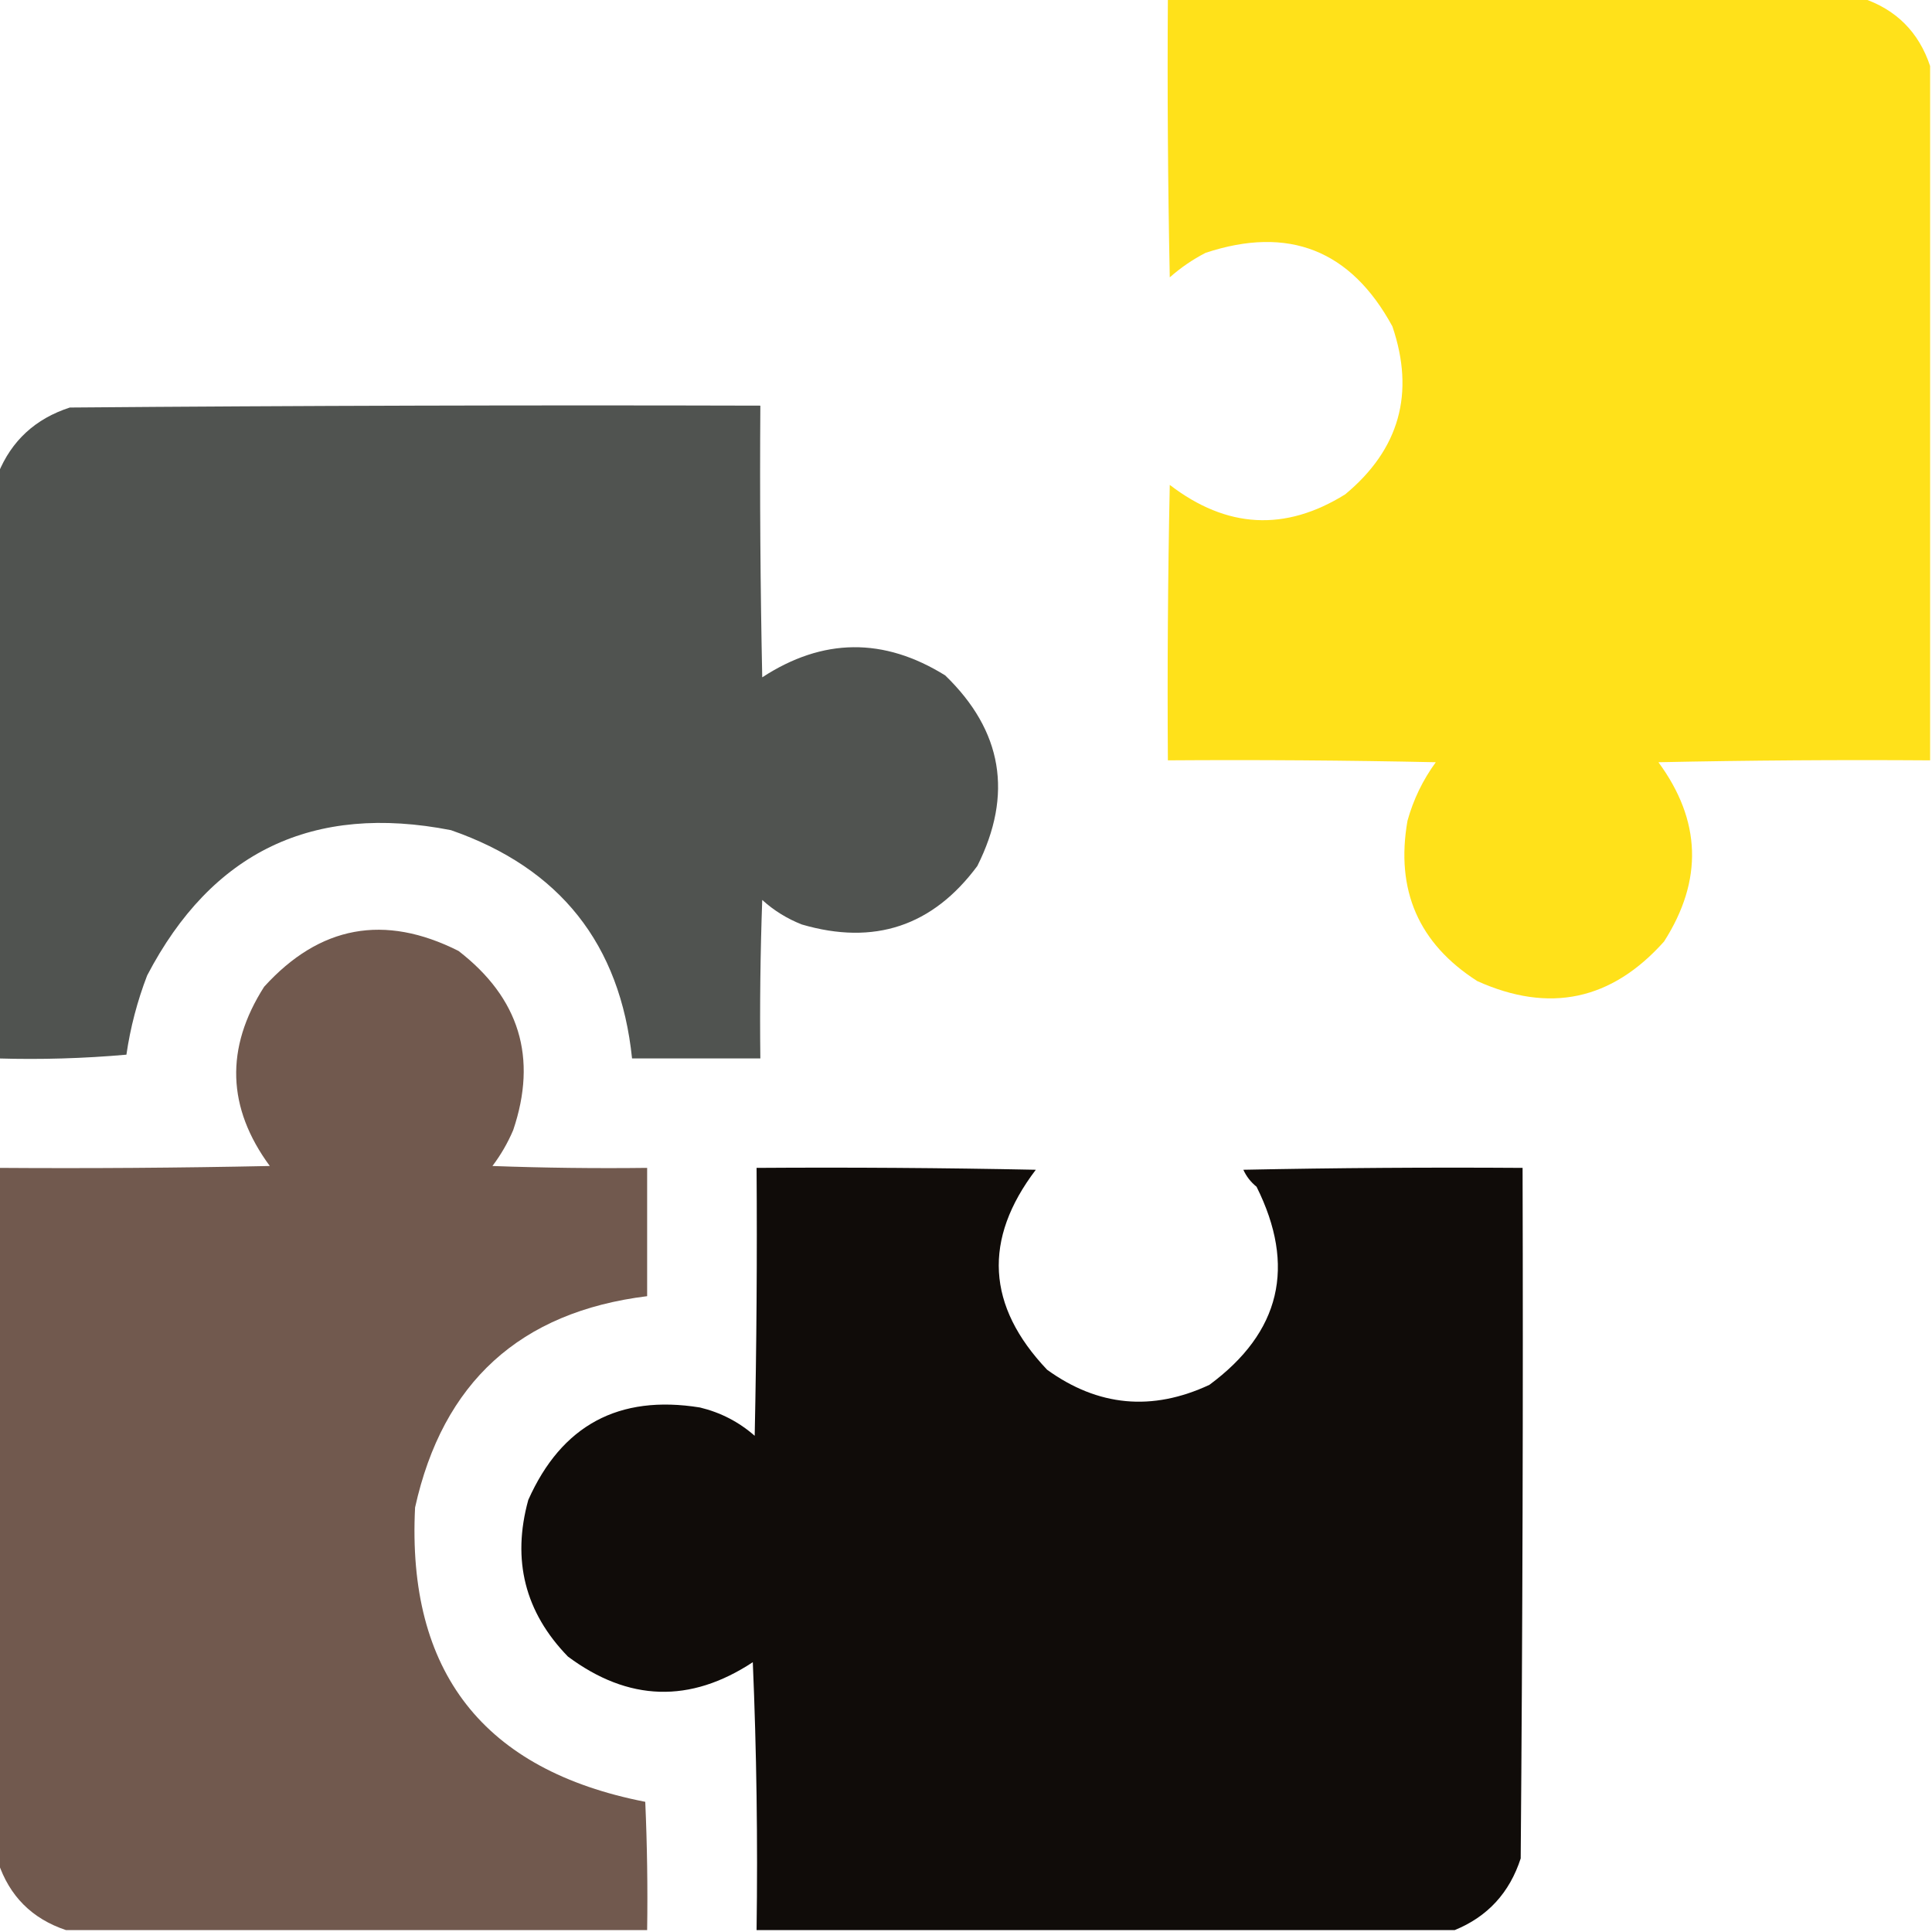 <?xml version="1.0" encoding="UTF-8"?>
<!DOCTYPE svg PUBLIC "-//W3C//DTD SVG 1.1//EN" "http://www.w3.org/Graphics/SVG/1.1/DTD/svg11.dtd">
<svg xmlns="http://www.w3.org/2000/svg" className='text-' version="1.1" width="512px" height="512px" style="shape-rendering:geometricPrecision; text-rendering:geometricPrecision; image-rendering:optimizeQuality; fill-rule:evenodd; clip-rule:evenodd" xmlns:xlink="http://www.w3.org/1999/xlink">
<g><path style="opacity:0.993" fill="#ffe11a" d="M 309.5,-0.5 C 370.833,-0.5 432.167,-0.5 493.5,-0.5C 502.5,2.5 508.5,8.5 511.5,17.5C 511.5,78.833 511.5,140.167 511.5,201.5C 487.498,201.333 463.498,201.5 439.5,202C 450.86,217.455 451.36,233.288 441,249.5C 427.1,265.099 410.6,268.599 391.5,260C 375.949,250.054 369.783,235.887 373,217.5C 374.565,211.87 377.065,206.703 380.5,202C 356.836,201.5 333.169,201.333 309.5,201.5C 309.333,177.164 309.5,152.831 310,128.5C 325.087,140.083 340.587,140.916 356.5,131C 370.857,119.078 375.023,104.244 369,86.5C 357.981,66.245 341.481,59.745 319.5,67C 316.059,68.776 312.892,70.943 310,73.5C 309.5,48.836 309.333,24.169 309.5,-0.5 Z"/></g>
<g><path style="opacity:0.988" fill="#4e514e" d="M -0.5,280.5 C -0.5,228.833 -0.5,177.167 -0.5,125.5C 3.05,116.789 9.383,110.955 18.5,108C 79.499,107.5 140.499,107.333 201.5,107.5C 201.333,131.502 201.5,155.502 202,179.5C 218.043,169.026 234.21,168.859 250.5,179C 265.685,193.692 268.518,210.525 259,229.5C 247.178,245.441 231.678,250.607 212.5,245C 208.581,243.46 205.081,241.293 202,238.5C 201.5,252.496 201.333,266.496 201.5,280.5C 190.167,280.5 178.833,280.5 167.5,280.5C 164.367,250.193 148.367,230.026 119.5,220C 82.968,212.851 56.135,225.684 39,258.5C 36.381,265.311 34.547,272.311 33.5,279.5C 22.186,280.499 10.853,280.832 -0.5,280.5 Z"/></g>
<g><path style="opacity:0.991" fill="#70584d" d="M 171.5,511.5 C 120.167,511.5 68.833,511.5 17.5,511.5C 8.5,508.5 2.5,502.5 -0.5,493.5C -0.5,432.167 -0.5,370.833 -0.5,309.5C 23.502,309.667 47.502,309.5 71.5,309C 60.142,293.558 59.642,277.724 70,261.5C 84.708,245.29 101.875,242.124 121.5,252C 137.66,264.475 142.494,280.308 136,299.5C 134.545,302.912 132.712,306.079 130.5,309C 144.163,309.5 157.829,309.667 171.5,309.5C 171.5,320.833 171.5,332.167 171.5,343.5C 137.832,347.666 117.332,366.333 110,399.5C 107.809,443.12 128.143,469.12 171,477.5C 171.5,488.828 171.667,500.162 171.5,511.5 Z"/></g>
<g><path style="opacity:0.989" fill="#0f0b08" d="M 385.5,511.5 C 323.833,511.5 262.167,511.5 200.5,511.5C 200.833,487.824 200.5,464.157 199.5,440.5C 182.873,451.441 166.54,450.941 150.5,439C 139.108,427.265 135.608,413.432 140,397.5C 148.823,377.699 163.989,369.533 185.5,373C 190.977,374.322 195.811,376.822 200,380.5C 200.5,356.836 200.667,333.169 200.5,309.5C 225.169,309.333 249.836,309.5 274.5,310C 260.474,328.455 261.474,346.121 277.5,363C 290.996,372.741 305.329,374.074 320.5,367C 339.355,353.079 343.521,335.579 333,314.5C 331.471,313.271 330.304,311.771 329.5,310C 354.164,309.5 378.831,309.333 403.5,309.5C 403.667,370.501 403.5,431.501 403,492.5C 400.045,501.617 394.211,507.95 385.5,511.5 Z"/></g>
</svg>
